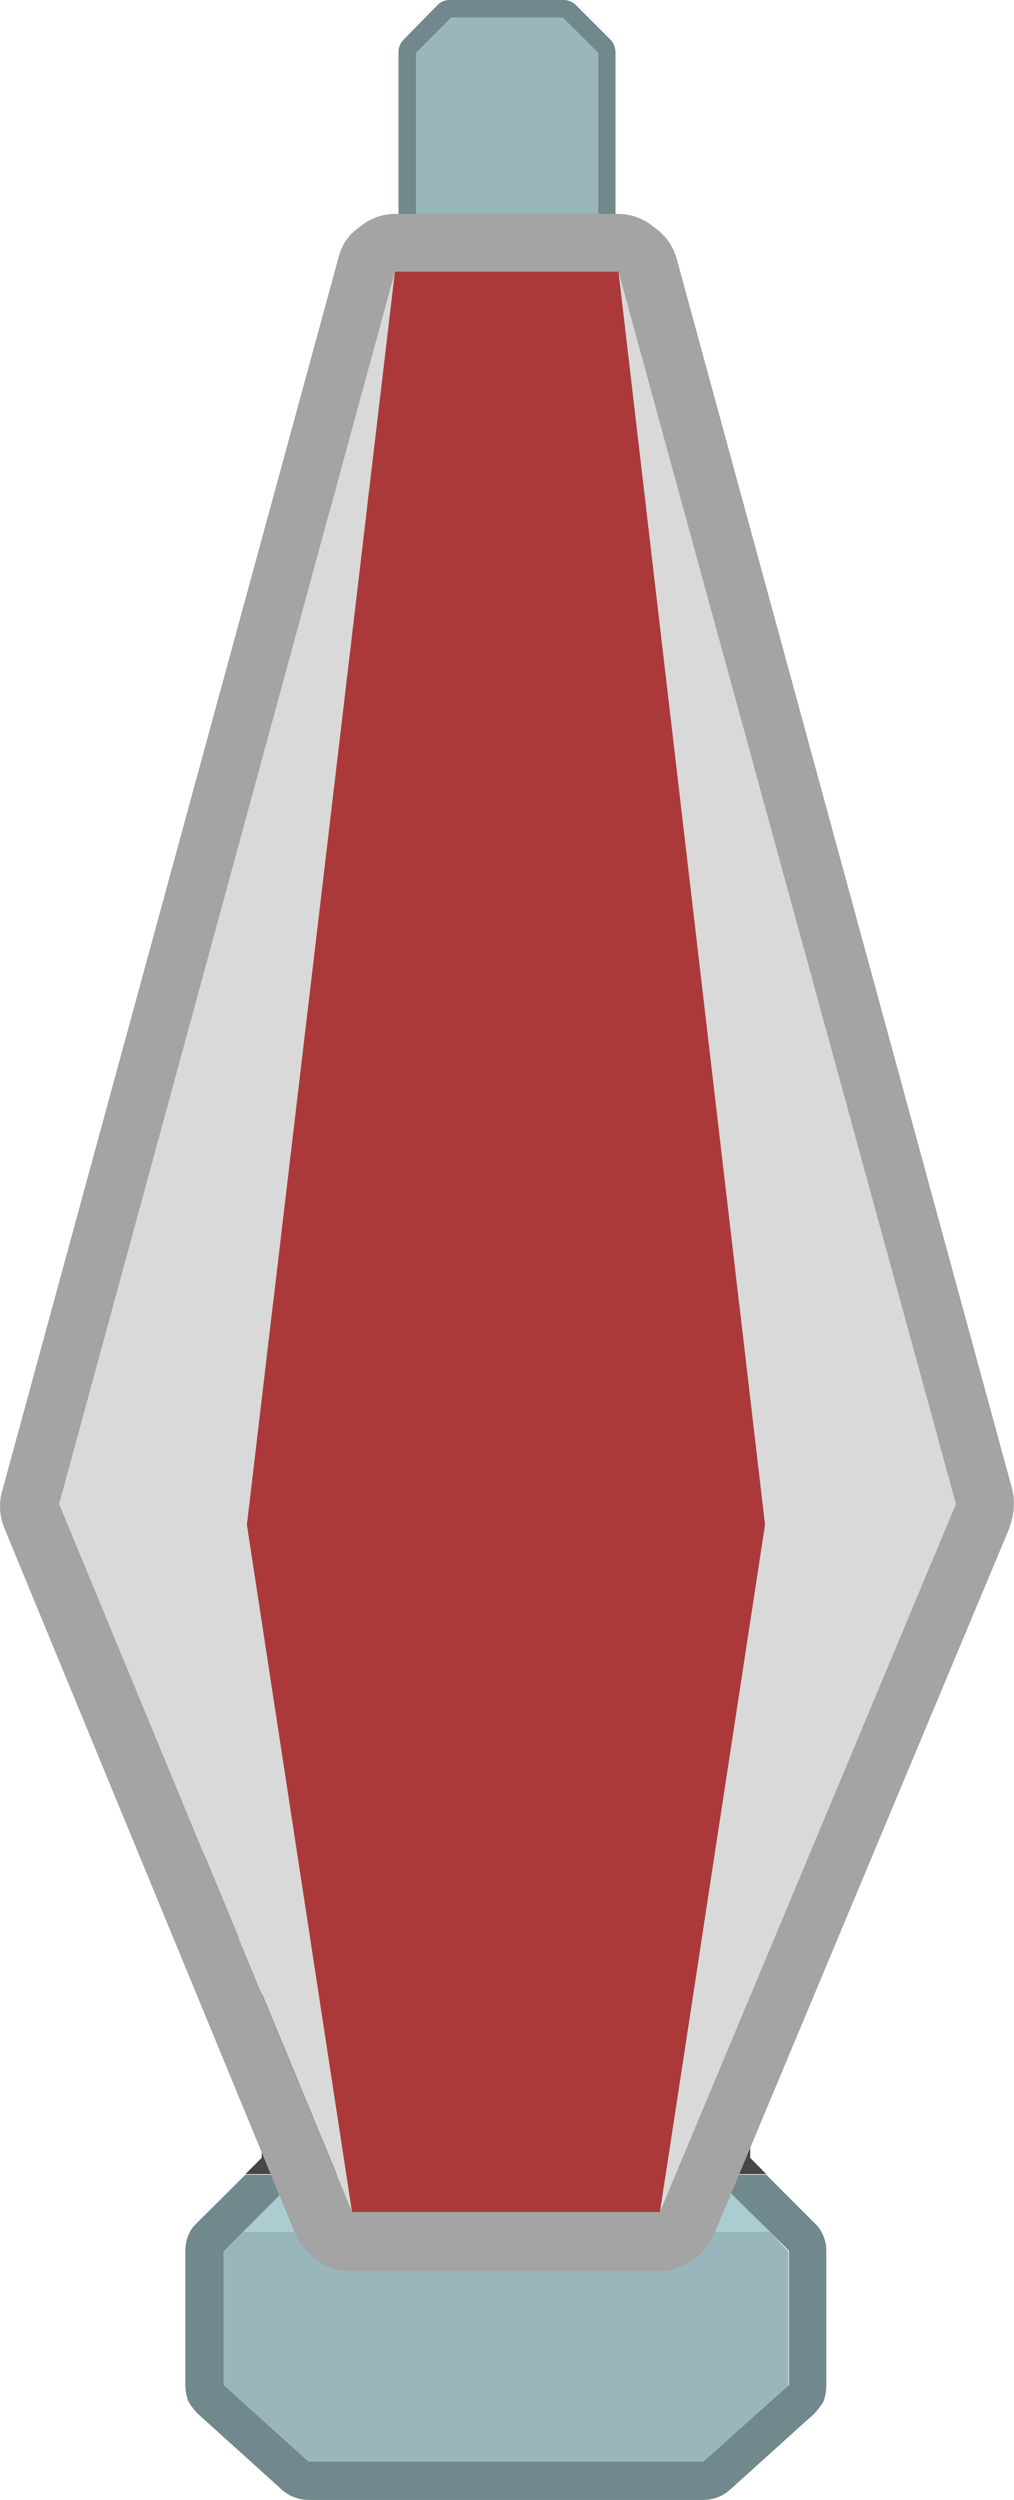 <svg xmlns="http://www.w3.org/2000/svg" viewBox="0 0 34.25 84.39"><defs><style>.cls-1{fill:#5b5b5b;}.cls-2{fill:#464646;}.cls-3{fill:#6d6d6d;}.cls-4{fill:#abcdd2;}.cls-5{fill:#98b6bc;}.cls-6{fill:#71888c;}.cls-7{fill:#8da9ae;}.cls-8{fill:#a3c4ca;}.cls-9{fill:#a4a4a4;}.cls-10{fill:#d9d9d9;}.cls-11{fill:#ac3939;}</style></defs><title>Ресурс 33</title><g id="Слой_2" data-name="Слой 2"><g id="Слой_1-2" data-name="Слой 1"><g id="Layer0_159_FILL" data-name="Layer0 159 FILL"><path class="cls-1" d="M10.13,73.39h6.31V65.62H10.13v7.77m13.92,0V65.62H17.73v7.77Z"/><path class="cls-2" d="M8.29,65.62l.55.55v6.67l-.55.55h1.84V65.62H8.29m17.05.55.54-.55H24.05v7.77h1.83l-.54-.55Z"/><path class="cls-3" d="M17.73,65.62H16.44v7.77h1.29Z"/><path class="cls-4" d="M26,75.33l-1.93-1.94H10.13L8.2,75.33H26M23.4,44.26,22.11,43h-10l-1.29,1.3Z"/><path class="cls-5" d="M26.63,76,26,75.33H8.2L7.55,76v4.53l2.87,2.59H23.76l2.87-2.59V76M8.2,46.84v2.59H26V46.84L23.4,44.26H10.77Z"/><path class="cls-6" d="M27.91,76a1.28,1.28,0,0,0-.16-.65,1.17,1.17,0,0,0-.19-.26l-1.68-1.68H24.05L26,75.33l.65.65v4.53L23.76,83.1H10.42L7.55,80.51V76l.65-.65,1.93-1.94H8.29L6.62,75.07a1.17,1.17,0,0,0-.2.26,1.39,1.39,0,0,0-.16.65v4.53a1.72,1.72,0,0,0,.1.55,2.12,2.12,0,0,0,.32.42l2.87,2.59a1.36,1.36,0,0,0,.87.32H23.76a1.36,1.36,0,0,0,.87-.32l2.87-2.59a2.59,2.59,0,0,0,.32-.42,1.71,1.71,0,0,0,.09-.55V76m-5.8-33,1.29,1.3L26,46.84V63.68l-1.93,1.94h1.83l1-1a1.34,1.34,0,0,0,.35-.93V46.84a1.25,1.25,0,0,0-.35-.9l-3.87-3.89a1.31,1.31,0,0,0-.94-.38h-10a1.3,1.3,0,0,0-.93.38L7.26,45.94a1.25,1.25,0,0,0-.35.9V63.68a1.34,1.34,0,0,0,.35.93l1,1h1.84L8.2,63.68V46.84l2.57-2.58L12.06,43Z"/><path class="cls-7" d="M12.58,56.55v3.24H10V56.55H8.2v7.13l1.93,1.94H24.05L26,63.68V56.55h-1.8v3.24H21.6V56.55Z"/><path class="cls-8" d="M8.2,49.43v7.12H10v3.24h2.58V56.55h9v3.24h2.58V56.55H26V49.43Z"/></g><g id="Layer0_158_FILL" data-name="Layer0 158 FILL"><path class="cls-6" d="M11,17a.58.58,0,0,0,.43.18H15.7A1.87,1.87,0,0,0,17,18.3a.41.41,0,0,0,.16,0,.47.47,0,0,0,.17,0,1.89,1.89,0,0,0,1.26-1.08h4.32A.58.58,0,0,0,23.3,17a.57.57,0,0,0,.16-.42v-5a.6.6,0,0,0-.16-.43.61.61,0,0,0-.43-.17H22V9.5a.66.66,0,0,0-.06-.27A.6.6,0,0,0,21.74,9l-.95-.71V1.78a.65.65,0,0,0-.16-.43L19.44.16A.6.6,0,0,0,19,0h-3.8a.57.57,0,0,0-.41.16L13.62,1.35a.6.6,0,0,0-.16.43V8.31l-1,.71a.6.6,0,0,0-.18.21.66.66,0,0,0-.06.27V11h-.89a.58.58,0,0,0-.6.6v5A.57.57,0,0,0,11,17m.43-.42v-5h1.48V9.5l1.19-.89V1.78L15.24.59H19L20.2,1.78V8.61l1.18.89v2.08h1.49v5H18.12a1.41,1.41,0,0,1-1,1.12,1.42,1.42,0,0,1-1-1.12Z"/><path class="cls-5" d="M20.2,1.78,19,.59H15.24L14.05,1.78V8.61H20.2V1.78M18.12,16.62h-2a1.42,1.42,0,0,0,1,1.12A1.41,1.41,0,0,0,18.12,16.62Z"/><path class="cls-8" d="M19.3,10.69h2.08v-.6H19.3v.6m-6.44-.6v.6h2.08v-.6H12.86m0,1.49H11.38V16H22.87V11.58h-10Z"/><path class="cls-7" d="M12.86,10.69v.89h8.52v-.89H19.3v-.6h2.08V9.5L20.2,8.61H14.05l-1.19.89v.59h2.08v.6Z"/><path class="cls-4" d="M11.38,16v.59H22.87V16Z"/></g><path class="cls-9" d="M34.09,51.57a2.16,2.16,0,0,0,.1-1.3L22.84,8.67a1.91,1.91,0,0,0-.75-1,1.87,1.87,0,0,0-1.2-.45H13.34a1.87,1.87,0,0,0-1.2.45,1.7,1.7,0,0,0-.7,1L.09,50.27a1.94,1.94,0,0,0,.05,1.3L10,75.47a2.42,2.42,0,0,0,.75.85,1.89,1.89,0,0,0,1.1.35h10.4a1.89,1.89,0,0,0,1.1-.35,2.42,2.42,0,0,0,.75-.85l10-23.9M13.34,9.17h7.55l11.35,41.6-10,23.9H11.89L2,50.77Z"/><path class="cls-10" d="M25.84,51.47l-3.55,23.2,10-23.9L20.89,9.17l4.95,42.3M2,50.77l9.9,23.9L8.34,51.47l5-42.3Z"/><path class="cls-11" d="M20.89,9.17H13.34l-5,42.3,3.55,23.2h10.4l3.55-23.2Z"/></g></g></svg>